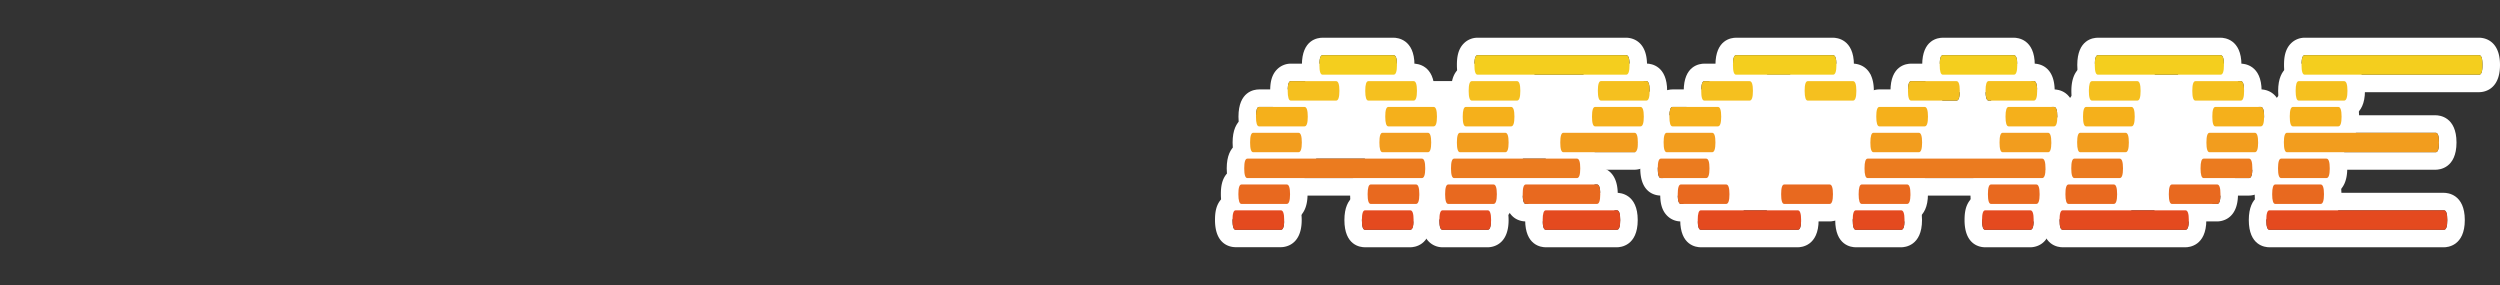 <svg xmlns="http://www.w3.org/2000/svg" viewBox="0 0 1000 114"><rect x="0" y="0" width="1000" height="114" fill="#333333" stroke="none"/><title>logo_right</title><g id="Layer_2" data-name="Layer 2"><rect x="523.11" y="32.43" width="132.03" height="28.46" fill="#fff"/><polygon points="748.15 29.87 683.79 29.87 683.79 81.57 748.15 81.57 748.15 67.34 806.91 67.34 806.91 40.67 748.15 40.67 748.15 29.87" fill="#fff"/><rect x="846.85" y="32.43" width="38.08" height="49.14" fill="#fff"/></g><g id="Layer_1" data-name="Layer 1"><path d="M534.44,32.46c.88,0,1.32,1.3,1.32,3.89s-.44,3.89-1.32,3.89H516.32c-.82,0-1.24-1.29-1.24-3.89s.41-3.89,1.24-3.89h18.12m0-7H516.32a7.73,7.73,0,0,0-5.49,2.29c-2.45,2.45-2.76,5.89-2.75,8.62,0,10.09,6.31,10.87,8.24,10.87h18.12c1.39,0,8.32-.52,8.32-10.89s-6.93-10.89-8.32-10.89Z" fill="#fff"/><path d="M565.46,32.46c.88,0,1.32,1.3,1.32,3.89s-.44,3.89-1.32,3.89H547.34c-.82,0-1.24-1.3-1.24-3.89s.42-3.89,1.24-3.89h18.12m0-7H547.34c-1.93,0-8.24.79-8.24,10.89s6.31,10.89,8.24,10.89h18.12c1.39,0,8.32-.52,8.32-10.89s-6.93-10.89-8.32-10.89Z" fill="#fff"/><path d="M606.8,32.46c.88,0,1.32,1.3,1.33,3.89s-.44,3.89-1.33,3.89H588.72c-.83,0-1.24-1.29-1.25-3.89s.41-3.89,1.25-3.89H606.8m0-7H588.72a7.73,7.73,0,0,0-5.49,2.29c-2.45,2.45-2.76,5.89-2.76,8.62,0,10.09,6.32,10.87,8.25,10.87H606.8a7.8,7.8,0,0,0,5.55-2.31c2.47-2.47,2.78-5.89,2.78-8.59,0-10.35-6.94-10.88-8.33-10.88Z" fill="#fff"/><path d="M658.54,32.43c.88,0,1.32,1.33,1.32,3.92s-.44,3.89-1.32,3.89H640.39c-.83,0-1.25-1.33-1.25-3.92s.42-3.89,1.25-3.89h18.15m0-7H640.39c-1.94,0-8.25.78-8.25,10.89,0,9.92,6.16,10.87,8.05,10.92h18.35c1.39,0,8.32-.52,8.32-10.89,0-9.93-6.23-10.87-8.13-10.92Z" fill="#fff"/><path d="M699.85,32.46c.88,0,1.32,1.3,1.32,3.89s-.44,3.89-1.32,3.89H681.74c-.84,0-1.25-1.29-1.25-3.89s.41-3.89,1.25-3.89h18.11m0-7H681.74c-1.94,0-8.25.79-8.25,10.89s6.31,10.89,8.25,10.89h18.11c1.39,0,8.32-.52,8.32-10.89s-6.93-10.89-8.32-10.89Z" fill="#fff"/><path d="M741.21,32.46c.89,0,1.33,1.3,1.33,3.89s-.44,3.89-1.33,3.89H723.1c-.82,0-1.24-1.29-1.24-3.89s.41-3.89,1.24-3.89h18.11m0-7H723.1a7.73,7.73,0,0,0-5.49,2.29c-2.45,2.45-2.76,5.89-2.75,8.62,0,10.09,6.31,10.87,8.24,10.87h18.11c1.39,0,8.33-.52,8.33-10.89s-6.94-10.89-8.33-10.89Z" fill="#fff"/><path d="M782.59,32.46c.88,0,1.32,1.3,1.32,3.89s-.44,3.89-1.32,3.89H764.44c-.83,0-1.25-1.29-1.25-3.89s.42-3.89,1.25-3.89h18.15m0-7H764.44c-1.94,0-8.25.79-8.25,10.89s6.31,10.89,8.25,10.89h18.15c1.39,0,8.32-.52,8.32-10.89S784,25.46,782.59,25.46Z" fill="#fff"/><path d="M813.55,32.43c.88,0,1.32,1.33,1.32,3.92s-.44,3.89-1.32,3.89H795.46v0c-.82,0-1.24-1.3-1.24-3.89s.42-3.89,1.24-3.89h18.09m0-7H795.46c-1.93,0-8.24.78-8.24,10.89,0,7.78,3.73,10,6.34,10.66a7,7,0,0,0,1.9.26h18.09c1.39,0,8.32-.52,8.32-10.89,0-9.93-6.23-10.87-8.13-10.92Z" fill="#fff"/><path d="M854.91,32.46c.89,0,1.33,1.3,1.33,3.89s-.44,3.89-1.33,3.89H836.8c-.84,0-1.25-1.29-1.25-3.89s.42-3.89,1.25-3.89h18.11m0-7H836.8c-1.93,0-8.23.79-8.25,10.88,0,2.72.31,6.16,2.76,8.62a7.72,7.72,0,0,0,5.49,2.28h18.11c1.4,0,8.33-.52,8.33-10.89s-6.93-10.89-8.33-10.89Z" fill="#fff"/><path d="M896.32,32.46c.88,0,1.32,1.3,1.32,3.89s-.44,3.89-1.32,3.89H878.17c-.83,0-1.25-1.29-1.25-3.89s.42-3.89,1.25-3.89h18.15m0-7H878.17c-1.94,0-8.25.79-8.25,10.89s6.31,10.89,8.25,10.89h18.15c1.39,0,8.32-.52,8.32-10.89s-6.93-10.89-8.32-10.89Z" fill="#fff"/><path d="M937.66,32.46c.88,0,1.32,1.3,1.32,3.89s-.44,3.89-1.32,3.89H919.5c-.82,0-1.24-1.3-1.24-3.89s.42-3.89,1.24-3.89h18.16m0-7H919.5c-1.93,0-8.24.79-8.24,10.89s6.31,10.89,8.24,10.89h18.16c1.39,0,8.32-.52,8.32-10.89s-6.93-10.89-8.32-10.89Z" fill="#fff"/><path d="M557.47,22.09c.88,0,1.33,1.3,1.33,3.89s-.45,3.89-1.33,3.89H529c-.83,0-1.24-1.3-1.24-3.89s.41-3.89,1.24-3.89h28.46m0-7H529c-1.94,0-8.24.78-8.24,10.89s6.3,10.89,8.24,10.89h28.46c1.39,0,8.33-.53,8.33-10.89s-6.94-10.89-8.33-10.89Z" fill="#fff"/><path d="M650.52,22.09c.88,0,1.32,1.29,1.32,3.89s-.44,3.89-1.32,3.89H591c-.82,0-1.23-1.3-1.24-3.89s.41-3.89,1.24-3.89h59.49m0-7H591a7.71,7.71,0,0,0-5.48,2.28c-2.46,2.46-2.76,5.9-2.76,8.62,0,10.09,6.31,10.88,8.24,10.88h59.49c1.39,0,8.32-.53,8.32-10.89s-6.93-10.89-8.32-10.89Z" fill="#fff"/><path d="M733.25,22.09c.88,0,1.32,1.29,1.32,3.89s-.44,3.89-1.32,3.89H694.42c-.83,0-1.24-1.3-1.24-3.89s.41-3.89,1.24-3.89h38.83m0-7H694.42c-1.93,0-8.24.78-8.24,10.89s6.31,10.89,8.24,10.89h38.83c1.39,0,8.32-.53,8.32-10.89s-6.93-10.89-8.32-10.89Z" fill="#fff"/><path d="M805.58,22.09c.88,0,1.33,1.3,1.33,3.89s-.45,3.89-1.33,3.89H777.12c-.82,0-1.24-1.3-1.24-3.89s.42-3.89,1.24-3.89h28.46m0-7H777.12c-1.93,0-8.24.78-8.24,10.89s6.31,10.89,8.24,10.89h28.46c1.39,0,8.33-.53,8.33-10.89S807,15.09,805.58,15.09Z" fill="#fff"/><path d="M888.26,22.09c.88,0,1.32,1.29,1.32,3.89s-.44,3.89-1.32,3.89H839.15c-.83,0-1.24-1.3-1.24-3.89s.41-3.89,1.24-3.89h49.11m0-7H839.15c-1.94,0-8.24.78-8.24,10.89s6.3,10.89,8.24,10.89h49.11c1.39,0,8.32-.53,8.32-10.89s-6.93-10.89-8.32-10.89Z" fill="#fff"/><path d="M991.68,22.09c.88,0,1.32,1.29,1.32,3.89s-.44,3.89-1.32,3.89H921.86c-.83,0-1.24-1.3-1.25-3.89s.41-3.89,1.25-3.89h69.82m0-7H921.86a7.72,7.72,0,0,0-5.49,2.28c-2.45,2.46-2.76,5.9-2.76,8.62,0,10.09,6.32,10.88,8.25,10.88h69.82c1.39,0,8.32-.53,8.32-10.89s-6.93-10.89-8.32-10.89Z" fill="#fff"/><path d="M519.4,53.11c.88,0,1.33,1.3,1.33,3.89s-.45,3.89-1.33,3.89H501.29c-.83,0-1.25-1.3-1.25-3.89s.42-3.89,1.25-3.89H519.4m0-7H501.29c-1.94,0-8.25.79-8.25,10.89s6.31,10.89,8.25,10.89H519.4c1.39,0,8.33-.53,8.33-10.89s-6.94-10.89-8.33-10.89Z" fill="#fff"/><path d="M571.15,53.11c.88,0,1.32,1.3,1.32,3.89s-.44,3.89-1.32,3.89H553c-.82,0-1.23-1.3-1.24-3.89s.41-3.89,1.24-3.89h18.16m0-7H553a7.68,7.68,0,0,0-5.48,2.29c-2.46,2.45-2.76,5.89-2.76,8.61,0,10.09,6.31,10.88,8.24,10.88h18.16c1.39,0,8.32-.53,8.32-10.89s-6.93-10.89-8.32-10.89Z" fill="#fff"/><path d="M602.11,53.11c.88,0,1.32,1.3,1.32,3.89s-.44,3.89-1.32,3.89H584c-.83,0-1.24-1.3-1.24-3.89s.41-3.89,1.24-3.89h18.12m0-7H584c-1.94,0-8.24.79-8.24,10.89s6.3,10.89,8.24,10.89h18.12c1.39,0,8.32-.53,8.32-10.89s-6.93-10.89-8.32-10.89Z" fill="#fff"/><path d="M653.81,53.11c.89,0,1.33,1.3,1.33,3.89s-.44,3.89-1.33,3.89H625.36c-.84,0-1.25-1.3-1.25-3.89s.42-3.89,1.25-3.89h28.45m0-7H625.36c-1.93,0-8.23.79-8.25,10.88,0,2.72.3,6.16,2.76,8.61a7.69,7.69,0,0,0,5.49,2.29h28.45c1.39,0,8.33-.53,8.33-10.89s-6.94-10.89-8.33-10.89Z" fill="#fff"/><path d="M684.85,53.11c.88,0,1.32,1.3,1.32,3.89s-.44,3.89-1.32,3.89H666.7c-.83,0-1.25-1.3-1.25-3.89s.42-3.89,1.25-3.89h18.15m0-7H666.7c-1.94,0-8.25.79-8.25,10.89s6.31,10.89,8.25,10.89h18.15c1.39,0,8.32-.53,8.32-10.89s-6.93-10.89-8.32-10.89Z" fill="#fff"/><path d="M767.52,53.11c.88,0,1.32,1.3,1.32,3.89s-.44,3.89-1.32,3.89H749.4c-.83,0-1.25-1.3-1.25-3.89s.42-3.89,1.25-3.89h18.12m0-7H749.4c-1.93,0-8.23.79-8.25,10.88,0,2.72.31,6.16,2.76,8.61a7.69,7.69,0,0,0,5.49,2.29h18.12c1.39,0,8.32-.53,8.32-10.89s-6.93-10.89-8.32-10.89Z" fill="#fff"/><path d="M819.21,53.11c.88,0,1.32,1.3,1.32,3.89s-.42,3.89-1.27,3.89h-18.2c-.83,0-1.24-1.3-1.24-3.89s.41-3.89,1.24-3.89h18.15m0-7H801.06a8,8,0,0,0-7.6,5.84,16.42,16.42,0,0,0-.64,5,16.42,16.42,0,0,0,.64,5,8,8,0,0,0,7.6,5.84h18.2c1.94,0,8.27-.79,8.27-10.89,0-10.36-6.93-10.89-8.32-10.89Z" fill="#fff"/><path d="M850.22,53.11c.88,0,1.32,1.3,1.32,3.89s-.44,3.89-1.32,3.89H832.1c-.82,0-1.24-1.3-1.24-3.89s.41-3.89,1.24-3.89h18.12m0-7H832.1a7.68,7.68,0,0,0-5.48,2.29c-2.46,2.45-2.76,5.89-2.76,8.61,0,10.09,6.31,10.88,8.24,10.88h18.12c1.39,0,8.32-.53,8.32-10.89s-6.93-10.89-8.32-10.89Z" fill="#fff"/><path d="M901.93,53.11c.88,0,1.33,1.3,1.32,3.89s-.44,3.89-1.32,3.89H883.82c-.84,0-1.26-1.3-1.25-3.89s.42-3.89,1.25-3.89h18.11m0-7H883.82c-1.94,0-8.24.79-8.25,10.88,0,2.72.3,6.16,2.75,8.61a7.71,7.71,0,0,0,5.5,2.29h18.11a8.08,8.08,0,0,0,7.62-5.73,15.94,15.94,0,0,0,.7-5.14c0-2.7-.3-6.12-2.77-8.6a7.8,7.8,0,0,0-5.55-2.31Z" fill="#fff"/><path d="M974.28,53.11c.88,0,1.32,1.3,1.32,3.89s-.44,3.89-1.32,3.89H914.8c-.83,0-1.25-1.3-1.25-3.89s.42-3.89,1.25-3.89h59.48m0-7H914.8c-1.94,0-8.25.79-8.25,10.89s6.31,10.89,8.25,10.89h59.48c1.39,0,8.32-.53,8.32-10.89s-6.93-10.89-8.32-10.89Z" fill="#fff"/><path d="M514.7,73.79c.88,0,1.32,1.3,1.32,3.89s-.44,3.89-1.32,3.89H496.59c-.82,0-1.24-1.3-1.24-3.89s.41-3.89,1.24-3.89H514.7m0-7H496.59a7.69,7.69,0,0,0-5.49,2.29c-2.45,2.45-2.76,5.89-2.75,8.61,0,10.1,6.31,10.88,8.24,10.88H514.7c1.39,0,8.32-.52,8.32-10.89s-6.93-10.89-8.32-10.89Z" fill="#fff"/><path d="M566.41,73.79c.88,0,1.32,1.3,1.32,3.89s-.44,3.89-1.32,3.89H548.3c-.84,0-1.25-1.3-1.25-3.89s.42-3.89,1.25-3.89h18.11m0-7H548.3c-1.93,0-8.23.79-8.25,10.88,0,2.72.31,6.16,2.76,8.61a7.69,7.69,0,0,0,5.49,2.29h18.11c1.39,0,8.32-.52,8.32-10.89s-6.93-10.89-8.32-10.89Z" fill="#fff"/><path d="M597.41,73.79c.88,0,1.32,1.3,1.33,3.89s-.44,3.89-1.33,3.89H579.3c-.83,0-1.25-1.3-1.25-3.89s.42-3.89,1.25-3.89h18.11m0-7H579.3c-1.94,0-8.25.79-8.25,10.89s6.31,10.89,8.25,10.89h18.11A7.8,7.8,0,0,0,603,86.26c2.47-2.47,2.78-5.89,2.78-8.59,0-10.35-6.94-10.88-8.33-10.88Z" fill="#fff"/><path d="M638.78,73.79c.88,0,1.32,1.3,1.32,3.89s-.44,3.89-1.32,3.89H610.32c-.82,0-1.24-1.3-1.24-3.89s.41-3.89,1.24-3.89h28.46m0-7H610.32a7.69,7.69,0,0,0-5.49,2.29c-2.45,2.45-2.76,5.89-2.75,8.61,0,10.1,6.31,10.88,8.24,10.88h28.46c1.39,0,8.32-.52,8.32-10.89s-6.93-10.89-8.32-10.89Z" fill="#fff"/><path d="M690.46,73.79c.88,0,1.32,1.3,1.32,3.89s-.44,3.89-1.32,3.89H672.34c-.83,0-1.25-1.3-1.25-3.89s.43-3.89,1.25-3.89h18.12m0-7H672.34c-1.93,0-8.23.79-8.25,10.88,0,2.72.31,6.16,2.76,8.61a7.69,7.69,0,0,0,5.49,2.29h18.12c1.39,0,8.32-.52,8.32-10.89s-6.93-10.89-8.32-10.89Z" fill="#fff"/><path d="M731.86,73.79c.88,0,1.32,1.3,1.32,3.89s-.44,3.89-1.32,3.89H713.7c-.83,0-1.24-1.3-1.24-3.89s.41-3.89,1.24-3.89h18.16m0-7H713.7c-1.93,0-8.24.79-8.24,10.89s6.31,10.89,8.24,10.89h18.16c1.39,0,8.32-.52,8.32-10.89s-6.93-10.89-8.32-10.89Z" fill="#fff"/><path d="M762.86,73.79c.88,0,1.32,1.3,1.32,3.89s-.44,3.89-1.32,3.89H744.7c-.82,0-1.24-1.3-1.24-3.89s.42-3.89,1.24-3.89h18.16m0-7H744.7c-1.93,0-8.24.79-8.24,10.89s6.31,10.89,8.24,10.89h18.16c1.39,0,8.32-.52,8.32-10.89s-6.93-10.89-8.32-10.89Z" fill="#fff"/><path d="M814.53,73.79c.88,0,1.32,1.3,1.32,3.89s-.44,3.89-1.32,3.89H796.41c-.83,0-1.24-1.3-1.24-3.89s.41-3.89,1.24-3.89h18.12m0-7H796.41c-1.93,0-8.24.79-8.24,10.89s6.31,10.89,8.24,10.89h18.12c1.39,0,8.32-.52,8.32-10.89s-6.93-10.89-8.32-10.89Z" fill="#fff"/><path d="M845.52,73.79c.89,0,1.33,1.3,1.33,3.89s-.44,3.89-1.33,3.89H827.41c-.82,0-1.24-1.3-1.24-3.89s.41-3.89,1.24-3.89h18.11m0-7H827.41a7.69,7.69,0,0,0-5.49,2.29c-2.45,2.45-2.76,5.89-2.75,8.61,0,10.1,6.31,10.88,8.24,10.88h18.11c1.39,0,8.33-.52,8.33-10.89s-6.94-10.89-8.33-10.89Z" fill="#fff"/><path d="M886.87,73.79c.88,0,1.32,1.3,1.32,3.89s-.44,3.89-1.32,3.89H868.78c-.83,0-1.24-1.3-1.25-3.89s.41-3.89,1.25-3.89h18.09m0-7H868.78a7.69,7.69,0,0,0-5.49,2.29c-2.45,2.45-2.76,5.89-2.76,8.61,0,10.1,6.32,10.88,8.25,10.88h18.09c1.39,0,8.32-.52,8.32-10.89s-6.93-10.89-8.32-10.89Z" fill="#fff"/><path d="M928.27,73.79c.88,0,1.32,1.3,1.32,3.89s-.44,3.89-1.32,3.89H910.11c-.82,0-1.24-1.3-1.24-3.89s.42-3.89,1.24-3.89h18.16m0-7H910.11c-1.93,0-8.24.79-8.24,10.89s6.31,10.89,8.24,10.89h18.16c1.38,0,8.32-.52,8.32-10.89s-6.94-10.89-8.32-10.89Z" fill="#fff"/><path d="M512.36,84.13c.88,0,1.32,1.3,1.32,3.89s-.44,3.89-1.32,3.89H494.24c-.82,0-1.24-1.29-1.24-3.89s.41-3.89,1.24-3.89h18.12m0-7H494.24a7.7,7.7,0,0,0-5.48,2.29C486.3,81.87,486,85.31,486,88c0,10.09,6.31,10.87,8.24,10.87h18.12c1.39,0,8.32-.52,8.32-10.89s-6.93-10.89-8.32-10.89Z" fill="#fff"/><path d="M564.07,84.13c.88,0,1.32,1.3,1.32,3.89s-.44,3.89-1.32,3.89H546c-.83,0-1.24-1.29-1.24-3.89s.41-3.89,1.24-3.89h18.12m0-7H546c-1.94,0-8.24.79-8.24,10.89S544,98.91,546,98.91h18.12c1.39,0,8.32-.52,8.32-10.89s-6.93-10.89-8.32-10.89Z" fill="#fff"/><path d="M595.06,84.13c.88,0,1.33,1.3,1.33,3.89s-.45,3.89-1.33,3.89H577c-.84,0-1.25-1.29-1.25-3.89s.42-3.89,1.25-3.89h18.11m0-7H577c-1.93,0-8.23.79-8.25,10.88,0,2.72.3,6.16,2.76,8.62A7.72,7.72,0,0,0,577,98.91h18.11c1.39,0,8.33-.52,8.33-10.89s-6.94-10.89-8.33-10.89Z" fill="#fff"/><path d="M646.77,84.13c.88,0,1.32,1.3,1.32,3.89s-.44,3.89-1.32,3.89H618.31c-.82,0-1.24-1.29-1.24-3.89s.42-3.89,1.24-3.89h28.46m0-7H618.31c-1.93,0-8.24.79-8.24,10.89s6.31,10.89,8.24,10.89h28.46c1.39,0,8.32-.52,8.32-10.89s-6.93-10.89-8.32-10.89Z" fill="#fff"/><path d="M719.13,84.13c.88,0,1.32,1.3,1.32,3.89s-.44,3.89-1.32,3.89h-38.8c-.82,0-1.24-1.3-1.24-3.89s.42-3.89,1.24-3.89h38.8m0-7h-38.8c-1.93,0-8.24.79-8.24,10.89s6.31,10.89,8.24,10.89h38.8c1.39,0,8.32-.52,8.32-10.89s-6.93-10.89-8.32-10.89Z" fill="#fff"/><path d="M760.48,84.13c.89,0,1.33,1.3,1.33,3.89s-.44,3.89-1.33,3.89H742.33c-.83,0-1.24-1.29-1.24-3.89s.41-3.89,1.24-3.89h18.15m0-7H742.33c-1.93,0-8.24.79-8.24,10.89s6.31,10.89,8.24,10.89h18.15c1.39,0,8.33-.52,8.33-10.89s-6.94-10.89-8.33-10.89Z" fill="#fff"/><path d="M812.15,84.13c.88,0,1.32,1.3,1.32,3.89s-.44,3.89-1.32,3.89H794.06c-.82,0-1.24-1.29-1.24-3.89s.41-3.89,1.24-3.89h18.09m0-7H794.06a7.7,7.7,0,0,0-5.48,2.29c-2.46,2.45-2.76,5.89-2.76,8.62,0,10.09,6.31,10.87,8.24,10.87h18.09c1.39,0,8.32-.52,8.32-10.89s-6.93-10.89-8.32-10.89Z" fill="#fff"/><path d="M874.2,84.13c.88,0,1.33,1.3,1.33,3.89s-.45,3.89-1.33,3.89H825.06c-.83,0-1.24-1.29-1.24-3.89s.41-3.89,1.24-3.89H874.2m0-7H825.06c-1.93,0-8.24.79-8.24,10.89s6.31,10.89,8.24,10.89H874.2c1.39,0,8.33-.52,8.33-10.89s-6.94-10.89-8.33-10.89Z" fill="#fff"/><path d="M977.59,84.13c.88,0,1.33,1.3,1.33,3.89s-.45,3.89-1.33,3.89H907.77c-.83,0-1.25-1.29-1.25-3.89s.42-3.89,1.25-3.89h69.82m0-7H907.77c-1.94,0-8.25.79-8.25,10.89s6.31,10.89,8.25,10.89h69.82c1.39,0,8.33-.52,8.33-10.89S979,77.13,977.59,77.13Z" fill="#fff"/><path d="M521.79,42.77c.88,0,1.32,1.3,1.32,3.89s-.44,3.89-1.32,3.89H503.63c-.82,0-1.24-1.3-1.24-3.89s.42-3.89,1.24-3.89h18.16m0-7H503.63c-1.93,0-8.24.79-8.24,10.89s6.31,10.89,8.24,10.89h18.16c1.39,0,8.32-.53,8.32-10.89s-6.93-10.89-8.32-10.89Z" fill="#fff"/><path d="M573.46,42.77c.88,0,1.32,1.3,1.32,3.89s-.44,3.89-1.32,3.89H555.34c-.82,0-1.24-1.3-1.24-3.89s.41-3.89,1.24-3.89h18.12m0-7H555.34a7.72,7.72,0,0,0-5.49,2.28c-2.45,2.46-2.76,5.9-2.75,8.62,0,10.09,6.31,10.88,8.24,10.88h18.12c1.39,0,8.32-.53,8.32-10.89s-6.93-10.89-8.32-10.89Z" fill="#fff"/><path d="M604.45,42.77c.88,0,1.32,1.3,1.32,3.89s-.44,3.89-1.32,3.89H586.34c-.84,0-1.25-1.3-1.25-3.89s.42-3.89,1.25-3.89h18.11m0-7H586.34c-1.93,0-8.23.78-8.25,10.88,0,2.72.31,6.15,2.76,8.61a7.69,7.69,0,0,0,5.49,2.29h18.11c1.39,0,8.32-.53,8.32-10.89s-6.93-10.89-8.32-10.89Z" fill="#fff"/><path d="M656.2,42.77c.88,0,1.32,1.3,1.32,3.89s-.44,3.89-1.32,3.89H638.05c-.83,0-1.25-1.3-1.25-3.89s.42-3.89,1.25-3.89H656.2m0-7H638.05c-1.94,0-8.25.79-8.25,10.89s6.31,10.89,8.25,10.89H656.2c1.39,0,8.32-.53,8.32-10.89s-6.93-10.89-8.32-10.89Z" fill="#fff"/><path d="M687.17,42.77c.88,0,1.32,1.3,1.32,3.89s-.44,3.89-1.32,3.89H669c-.82,0-1.24-1.3-1.24-3.89s.42-3.89,1.24-3.89h18.16m0-7H669c-1.93,0-8.24.79-8.24,10.89s6.31,10.89,8.24,10.89h18.16c1.39,0,8.32-.53,8.32-10.89s-6.93-10.89-8.32-10.89Z" fill="#fff"/><path d="M769.86,42.77c.88,0,1.32,1.3,1.33,3.89s-.44,3.89-1.33,3.89H751.75c-.82,0-1.24-1.3-1.24-3.89s.41-3.89,1.24-3.89h18.11m0-7H751.75a7.72,7.72,0,0,0-5.49,2.28c-2.45,2.46-2.76,5.9-2.75,8.62,0,10.09,6.31,10.88,8.24,10.88h18.11a7.8,7.8,0,0,0,5.55-2.31c2.47-2.48,2.78-5.89,2.78-8.59,0-10.36-6.94-10.88-8.33-10.88Z" fill="#fff"/><path d="M821.61,42.77c.88,0,1.32,1.3,1.32,3.89s-.44,3.89-1.32,3.89H803.45c-.82,0-1.24-1.3-1.24-3.89s.42-3.89,1.24-3.89h18.16m0-7H803.45c-1.93,0-8.24.79-8.24,10.89s6.31,10.89,8.24,10.89h18.16c1.39,0,8.32-.53,8.32-10.89S823,35.77,821.61,35.77Z" fill="#fff"/><path d="M852.57,42.77c.88,0,1.32,1.3,1.32,3.89s-.44,3.89-1.32,3.89H834.46c-.84,0-1.25-1.3-1.25-3.89s.41-3.89,1.25-3.89h18.11m0-7H834.46c-1.94,0-8.25.79-8.25,10.89s6.31,10.89,8.25,10.89h18.11c1.39,0,8.32-.53,8.32-10.89S854,35.77,852.57,35.77Z" fill="#fff"/><path d="M904.32,42.77c.88,0,1.32,1.3,1.32,3.89s-.44,3.89-1.32,3.89H886.17c-.83,0-1.24-1.3-1.24-3.89s.41-3.89,1.24-3.89h18.15m0-7H886.17a7.72,7.72,0,0,0-5.49,2.28c-2.45,2.46-2.76,5.9-2.75,8.62,0,10.09,6.31,10.88,8.24,10.88h18.15c1.39,0,8.32-.53,8.32-10.89s-6.93-10.89-8.32-10.89Z" fill="#fff"/><path d="M935.31,42.77c.88,0,1.32,1.3,1.32,3.89s-.44,3.89-1.32,3.89H917.16c-.83,0-1.25-1.3-1.25-3.89s.42-3.89,1.25-3.89h18.15m0-7H917.16a8,8,0,0,0-7.6,5.84,16.39,16.39,0,0,0-.65,5,16.44,16.44,0,0,0,.65,5.05,8,8,0,0,0,7.6,5.84h18.15c1.39,0,8.32-.53,8.32-10.89s-6.93-10.89-8.32-10.89Z" fill="#fff"/><path d="M568.76,63.45c.88,0,1.33,1.3,1.33,3.89s-.45,3.89-1.33,3.89H498.94c-.83,0-1.25-1.3-1.25-3.89s.42-3.89,1.25-3.89h69.82m0-7H498.94c-1.94,0-8.25.79-8.25,10.89s6.31,10.89,8.25,10.89h69.82c1.39,0,8.33-.52,8.33-10.89s-6.94-10.89-8.33-10.89Z" fill="#fff"/><path d="M630.78,63.45c.88,0,1.32,1.3,1.32,3.89s-.44,3.89-1.32,3.89H581.64c-.83,0-1.24-1.3-1.24-3.89s.41-3.89,1.24-3.89h49.14m0-7H581.64c-1.93,0-8.24.79-8.24,10.89s6.31,10.89,8.24,10.89h49.14c1.39,0,8.32-.52,8.32-10.89s-6.93-10.89-8.32-10.89Z" fill="#fff"/><path d="M682.46,63.45c.89,0,1.33,1.3,1.33,3.89s-.44,3.89-1.33,3.89H664.35c-.82,0-1.24-1.3-1.24-3.89s.41-3.89,1.24-3.89h18.11m0-7H664.35a7.69,7.69,0,0,0-5.49,2.29c-2.45,2.45-2.76,5.89-2.75,8.61,0,10.1,6.31,10.88,8.24,10.88h18.11c1.39,0,8.33-.52,8.33-10.89s-6.94-10.89-8.33-10.89Z" fill="#fff"/><path d="M816.87,63.45c.88,0,1.33,1.3,1.33,3.89s-.45,3.89-1.33,3.89H747.05c-.82,0-1.24-1.3-1.24-3.89s.42-3.89,1.24-3.89h69.82m0-7H747.05c-1.93,0-8.24.79-8.24,10.89s6.31,10.89,8.24,10.89h69.82c1.39,0,8.33-.52,8.33-10.89s-6.94-10.89-8.33-10.89Z" fill="#fff"/><path d="M847.88,63.45c.88,0,1.32,1.3,1.32,3.89s-.44,3.89-1.32,3.89H829.76c-.83,0-1.24-1.3-1.25-3.89s.41-3.89,1.25-3.89h18.12m0-7H829.76a7.69,7.69,0,0,0-5.49,2.29c-2.45,2.45-2.76,5.89-2.76,8.61,0,10.1,6.32,10.88,8.25,10.88h18.12c1.39,0,8.32-.52,8.32-10.89s-6.93-10.89-8.32-10.89Z" fill="#fff"/><path d="M899.62,63.45c.88,0,1.32,1.3,1.32,3.89s-.44,3.89-1.32,3.89H881.46c-.82,0-1.24-1.3-1.24-3.89s.42-3.89,1.24-3.89h18.16m0-7H881.46c-1.93,0-8.24.79-8.24,10.89s6.31,10.89,8.24,10.89h18.16a8.09,8.09,0,0,0,7.62-5.72,16.14,16.14,0,0,0,.7-5.17,16.18,16.18,0,0,0-.7-5.17,8.09,8.09,0,0,0-7.62-5.72Z" fill="#fff"/><path d="M930.58,63.45c.88,0,1.32,1.3,1.32,3.89s-.44,3.89-1.32,3.89H912.46c-.83,0-1.25-1.3-1.25-3.89s.43-3.89,1.25-3.89h18.12m0-7H912.46c-1.93,0-8.23.79-8.25,10.88,0,2.72.31,6.16,2.76,8.61a7.69,7.69,0,0,0,5.49,2.29h18.12c1.39,0,8.32-.52,8.32-10.89S932,56.45,930.58,56.45Z" fill="#fff"/><path d="M516.32,40.24h18.12c.88,0,1.32-1.29,1.32-3.89s-.44-3.89-1.32-3.89H516.32c-.83,0-1.25,1.3-1.24,3.89s.42,3.89,1.24,3.89" fill="#f5c01f"/><path d="M547.34,40.24h18.12c.88,0,1.32-1.29,1.32-3.89s-.44-3.89-1.32-3.89H547.34c-.82,0-1.24,1.3-1.24,3.89s.42,3.89,1.24,3.89" fill="#f5c01f"/><path d="M588.72,40.24H606.8c.89,0,1.33-1.29,1.33-3.89s-.45-3.89-1.33-3.89H588.72c-.84,0-1.25,1.3-1.25,3.89s.42,3.89,1.25,3.89" fill="#f5c01f"/><path d="M640.39,40.24h18.15c.88,0,1.32-1.29,1.32-3.89s-.44-3.9-1.32-3.92H640.39c-.83,0-1.25,1.3-1.25,3.89s.42,3.9,1.25,3.92" fill="#f5c01f"/><path d="M681.74,40.24h18.11c.88,0,1.32-1.29,1.32-3.89s-.44-3.89-1.32-3.89H681.74c-.84,0-1.25,1.3-1.25,3.89s.41,3.89,1.25,3.89" fill="#f5c01f"/><path d="M723.1,40.24h18.11c.89,0,1.33-1.29,1.33-3.89s-.44-3.89-1.33-3.89H723.1c-.83,0-1.25,1.3-1.24,3.89s.42,3.89,1.24,3.89" fill="#f5c01f"/><path d="M764.44,40.24h18.15c.88,0,1.32-1.29,1.32-3.89s-.44-3.89-1.32-3.89H764.44c-.83,0-1.25,1.3-1.25,3.89s.42,3.89,1.25,3.89" fill="#f5c01f"/><path d="M795.46,40.24h18.09c.88,0,1.32-1.29,1.32-3.89s-.44-3.9-1.32-3.92H795.46c-.82,0-1.24,1.3-1.24,3.89s.42,3.89,1.24,3.89" fill="#f5c01f"/><path d="M836.8,40.24h18.11c.89,0,1.33-1.29,1.33-3.89s-.44-3.89-1.33-3.89H836.8c-.83,0-1.24,1.3-1.25,3.89s.41,3.89,1.25,3.89" fill="#f5c01f"/><path d="M878.17,40.24h18.15c.88,0,1.32-1.29,1.32-3.89s-.44-3.89-1.32-3.89H878.17c-.83,0-1.25,1.3-1.25,3.89s.42,3.89,1.25,3.89" fill="#f5c01f"/><path d="M919.5,40.24h18.16c.88,0,1.32-1.29,1.32-3.89s-.44-3.89-1.32-3.89H919.5c-.82,0-1.24,1.3-1.24,3.89s.42,3.89,1.24,3.89" fill="#f5c01f"/><path d="M529,29.87h28.46c.88,0,1.33-1.3,1.33-3.89s-.45-3.89-1.33-3.89H529c-.83,0-1.24,1.3-1.24,3.89s.41,3.89,1.24,3.89" fill="#f4ce1e"/><path d="M591,29.87h59.49c.88,0,1.32-1.3,1.32-3.89s-.44-3.89-1.32-3.89H591c-.83,0-1.24,1.29-1.24,3.89s.42,3.89,1.24,3.89" fill="#f4ce1e"/><path d="M694.42,29.87h38.83c.88,0,1.32-1.3,1.32-3.89s-.44-3.89-1.32-3.89H694.42c-.83,0-1.24,1.29-1.24,3.89s.41,3.89,1.24,3.89" fill="#f4ce1e"/><path d="M777.12,29.87h28.46c.88,0,1.33-1.3,1.33-3.89s-.45-3.89-1.33-3.89H777.12c-.82,0-1.24,1.3-1.24,3.89s.42,3.89,1.24,3.89" fill="#f4ce1e"/><path d="M839.15,29.87h49.11c.88,0,1.32-1.3,1.32-3.89s-.44-3.89-1.32-3.89H839.15c-.83,0-1.24,1.29-1.24,3.89s.41,3.89,1.24,3.89" fill="#f4ce1e"/><path d="M921.86,29.87h69.82c.88,0,1.32-1.3,1.32-3.89s-.44-3.89-1.32-3.89H921.86c-.84,0-1.25,1.29-1.25,3.89s.42,3.89,1.25,3.89" fill="#f4ce1e"/><path d="M501.29,60.89H519.4c.88,0,1.33-1.3,1.33-3.89s-.45-3.89-1.33-3.89H501.29c-.84,0-1.25,1.3-1.25,3.89s.41,3.89,1.25,3.89" fill="#f29d1e"/><path d="M553,60.89h18.16c.88,0,1.32-1.3,1.32-3.89s-.44-3.89-1.32-3.89H553c-.83,0-1.24,1.3-1.24,3.89s.42,3.89,1.24,3.89" fill="#f29d1e"/><path d="M584,60.89h18.12c.88,0,1.32-1.3,1.32-3.89s-.44-3.89-1.32-3.89H584c-.83,0-1.24,1.3-1.24,3.89s.41,3.89,1.24,3.89" fill="#f29d1e"/><path d="M625.36,60.89h28.45c.89,0,1.33-1.3,1.33-3.89s-.44-3.89-1.33-3.89H625.36c-.83,0-1.25,1.3-1.25,3.89s.41,3.89,1.25,3.89" fill="#f29d1e"/><path d="M666.7,60.89h18.15c.88,0,1.32-1.3,1.32-3.89s-.44-3.89-1.32-3.89H666.7c-.83,0-1.25,1.3-1.25,3.89s.42,3.89,1.25,3.89" fill="#f29d1e"/><path d="M749.4,60.89h18.12c.88,0,1.32-1.3,1.32-3.89s-.44-3.89-1.32-3.89H749.4c-.83,0-1.24,1.3-1.25,3.89s.42,3.89,1.25,3.89" fill="#f29d1e"/><path d="M801.11,60.89h18.15c.85,0,1.27-1.3,1.27-3.89s-.44-3.89-1.32-3.89H801.06c-.83,0-1.24,1.3-1.24,3.89s.41,3.89,1.24,3.89" fill="#f29d1e"/><path d="M832.1,60.89h18.12c.88,0,1.32-1.3,1.32-3.89s-.44-3.89-1.32-3.89H832.1c-.83,0-1.24,1.3-1.24,3.89s.42,3.89,1.24,3.89" fill="#f29d1e"/><path d="M883.82,60.89h18.11c.88,0,1.32-1.3,1.32-3.89s-.44-3.89-1.32-3.89H883.82c-.83,0-1.25,1.3-1.25,3.89s.41,3.89,1.25,3.89" fill="#f29d1e"/><path d="M914.8,60.89h59.48c.88,0,1.32-1.3,1.32-3.89s-.44-3.89-1.32-3.89H914.8c-.83,0-1.25,1.3-1.25,3.89s.42,3.89,1.25,3.89" fill="#f29d1e"/><path d="M496.59,81.57H514.7c.88,0,1.32-1.3,1.32-3.89s-.44-3.89-1.32-3.89H496.59c-.83,0-1.25,1.3-1.24,3.89s.42,3.89,1.24,3.89" fill="#e8691f"/><path d="M548.3,81.57h18.11c.88,0,1.32-1.3,1.32-3.89s-.44-3.89-1.32-3.89H548.3c-.83,0-1.24,1.3-1.25,3.89s.41,3.89,1.25,3.89" fill="#e8691f"/><path d="M579.3,81.57h18.11c.89,0,1.33-1.3,1.33-3.89s-.45-3.89-1.33-3.89H579.3c-.83,0-1.25,1.3-1.25,3.89s.42,3.89,1.25,3.89" fill="#e8691f"/><path d="M610.32,81.57h28.46c.88,0,1.32-1.3,1.32-3.89s-.44-3.89-1.32-3.89H610.32c-.83,0-1.25,1.3-1.24,3.89s.42,3.89,1.24,3.89" fill="#e8691f"/><path d="M672.34,81.57h18.12c.88,0,1.32-1.3,1.32-3.89s-.44-3.89-1.32-3.89H672.34c-.82,0-1.24,1.3-1.25,3.89s.42,3.89,1.25,3.89" fill="#e8691f"/><path d="M713.7,81.57h18.16c.88,0,1.32-1.3,1.32-3.89s-.44-3.89-1.32-3.89H713.7c-.83,0-1.24,1.3-1.24,3.89s.41,3.89,1.24,3.89" fill="#e8691f"/><path d="M744.7,81.57h18.16c.88,0,1.32-1.3,1.32-3.89s-.44-3.89-1.32-3.89H744.7c-.82,0-1.24,1.3-1.24,3.89s.42,3.89,1.24,3.89" fill="#e8691f"/><path d="M796.41,81.57h18.12c.88,0,1.32-1.3,1.32-3.89s-.44-3.89-1.32-3.89H796.41c-.83,0-1.24,1.3-1.24,3.89s.41,3.89,1.24,3.89" fill="#e8691f"/><path d="M827.41,81.57h18.11c.89,0,1.33-1.3,1.33-3.89s-.44-3.89-1.33-3.89H827.41c-.83,0-1.25,1.3-1.24,3.89s.42,3.89,1.24,3.89" fill="#e8691f"/><path d="M868.78,81.57h18.09c.88,0,1.32-1.3,1.32-3.89s-.44-3.89-1.32-3.89H868.78c-.84,0-1.25,1.3-1.25,3.89s.42,3.89,1.25,3.89" fill="#e8691f"/><path d="M910.11,81.57h18.16c.88,0,1.32-1.3,1.32-3.89s-.44-3.89-1.32-3.89H910.11c-.82,0-1.24,1.3-1.24,3.89s.42,3.89,1.24,3.89" fill="#e8691f"/><path d="M494.24,91.91h18.12c.88,0,1.32-1.29,1.32-3.89s-.44-3.89-1.32-3.89H494.24c-.83,0-1.24,1.3-1.24,3.89s.42,3.89,1.24,3.89" fill="#e44a1f"/><path d="M546,91.91h18.12c.88,0,1.32-1.29,1.32-3.89s-.44-3.89-1.32-3.89H546c-.83,0-1.24,1.3-1.24,3.89s.41,3.89,1.24,3.89" fill="#e44a1f"/><path d="M577,91.91h18.11c.88,0,1.33-1.3,1.33-3.89s-.45-3.89-1.33-3.89H577c-.83,0-1.25,1.3-1.25,3.89s.41,3.89,1.25,3.89" fill="#e44a1f"/><path d="M618.31,91.91h28.46c.88,0,1.32-1.29,1.32-3.89s-.44-3.89-1.32-3.89H618.31c-.82,0-1.24,1.3-1.24,3.89s.42,3.89,1.24,3.89" fill="#e44a1f"/><path d="M680.33,91.91h38.8c.88,0,1.32-1.29,1.32-3.89s-.44-3.89-1.32-3.89h-38.8c-.82,0-1.24,1.3-1.24,3.89s.42,3.89,1.24,3.89" fill="#e44a1f"/><path d="M742.33,91.91h18.15c.89,0,1.33-1.29,1.33-3.89s-.44-3.89-1.33-3.89H742.33c-.83,0-1.24,1.3-1.24,3.89s.41,3.89,1.24,3.89" fill="#e44a1f"/><path d="M794.06,91.91h18.09c.88,0,1.32-1.29,1.32-3.89s-.44-3.89-1.32-3.89H794.06c-.83,0-1.24,1.3-1.24,3.89s.42,3.89,1.24,3.89" fill="#e44a1f"/><path d="M825.06,91.91H874.2c.88,0,1.33-1.29,1.33-3.89s-.45-3.89-1.33-3.89H825.06c-.83,0-1.24,1.3-1.24,3.89s.41,3.89,1.24,3.89" fill="#e44a1f"/><path d="M907.77,91.91h69.82c.88,0,1.33-1.3,1.33-3.89s-.45-3.89-1.33-3.89H907.77c-.83,0-1.25,1.3-1.25,3.89s.42,3.89,1.25,3.89" fill="#e44a1f"/><path d="M503.63,50.55h18.16c.88,0,1.32-1.3,1.32-3.89s-.44-3.89-1.32-3.89H503.63c-.82,0-1.24,1.3-1.24,3.89s.42,3.89,1.24,3.89" fill="#f5b01b"/><path d="M555.34,50.55h18.12c.88,0,1.32-1.3,1.32-3.89s-.44-3.89-1.32-3.89H555.34c-.83,0-1.25,1.3-1.24,3.89s.42,3.89,1.24,3.89" fill="#f5b01b"/><path d="M586.34,50.55h18.11c.88,0,1.32-1.3,1.32-3.89s-.44-3.89-1.32-3.89H586.34c-.83,0-1.24,1.3-1.25,3.89s.41,3.89,1.25,3.89" fill="#f5b01b"/><path d="M638.05,50.55H656.2c.88,0,1.32-1.3,1.32-3.89s-.44-3.89-1.32-3.89H638.05c-.83,0-1.25,1.3-1.25,3.89s.42,3.89,1.25,3.89" fill="#f5b01b"/><path d="M669,50.55h18.16c.88,0,1.32-1.3,1.32-3.89s-.44-3.89-1.32-3.89H669c-.82,0-1.24,1.3-1.24,3.89s.42,3.89,1.24,3.89" fill="#f5b01b"/><path d="M751.75,50.55h18.11c.89,0,1.33-1.3,1.33-3.89s-.45-3.89-1.33-3.89H751.75c-.83,0-1.25,1.3-1.24,3.89s.42,3.89,1.24,3.89" fill="#f5b01b"/><path d="M803.45,50.55h18.16c.88,0,1.32-1.3,1.32-3.89s-.44-3.89-1.32-3.89H803.45c-.82,0-1.24,1.3-1.24,3.89s.42,3.89,1.24,3.89" fill="#f5b01b"/><path d="M834.46,50.55h18.11c.88,0,1.32-1.3,1.32-3.89s-.44-3.89-1.32-3.89H834.46c-.84,0-1.25,1.3-1.25,3.89s.41,3.89,1.25,3.89" fill="#f5b01b"/><path d="M886.17,50.55h18.15c.88,0,1.32-1.3,1.32-3.89s-.44-3.89-1.32-3.89H886.17c-.83,0-1.25,1.3-1.24,3.89s.41,3.89,1.24,3.89" fill="#f5b01b"/><path d="M917.16,50.55h18.15c.88,0,1.32-1.3,1.32-3.89s-.44-3.89-1.32-3.89H917.16c-.83,0-1.25,1.3-1.25,3.89s.42,3.89,1.25,3.89" fill="#f5b01b"/><path d="M498.94,71.23h69.82c.88,0,1.33-1.3,1.33-3.89s-.45-3.89-1.33-3.89H498.94c-.83,0-1.25,1.3-1.25,3.89s.42,3.89,1.25,3.89" fill="#eb7b1f"/><path d="M581.64,71.23h49.14c.88,0,1.32-1.3,1.32-3.89s-.44-3.89-1.32-3.89H581.64c-.83,0-1.24,1.3-1.24,3.89s.41,3.89,1.24,3.89" fill="#eb7b1f"/><path d="M664.35,71.23h18.11c.89,0,1.33-1.3,1.33-3.89s-.44-3.89-1.33-3.89H664.35c-.83,0-1.25,1.3-1.24,3.89s.42,3.89,1.24,3.89" fill="#eb7b1f"/><path d="M747.05,71.23h69.82c.88,0,1.33-1.3,1.33-3.89s-.45-3.89-1.33-3.89H747.05c-.82,0-1.24,1.3-1.24,3.89s.42,3.89,1.24,3.89" fill="#eb7b1f"/><path d="M829.76,71.23h18.12c.88,0,1.32-1.3,1.32-3.89s-.44-3.89-1.32-3.89H829.76c-.84,0-1.25,1.3-1.25,3.89s.42,3.89,1.25,3.89" fill="#eb7b1f"/><path d="M881.46,71.23h18.16c.88,0,1.32-1.3,1.32-3.89s-.44-3.89-1.32-3.89H881.46c-.82,0-1.24,1.3-1.24,3.89s.42,3.89,1.24,3.89" fill="#eb7b1f"/><path d="M912.46,71.23h18.12c.88,0,1.32-1.3,1.32-3.89s-.44-3.89-1.32-3.89H912.46c-.82,0-1.24,1.3-1.25,3.89s.42,3.89,1.25,3.89" fill="#eb7b1f"/></g></svg>